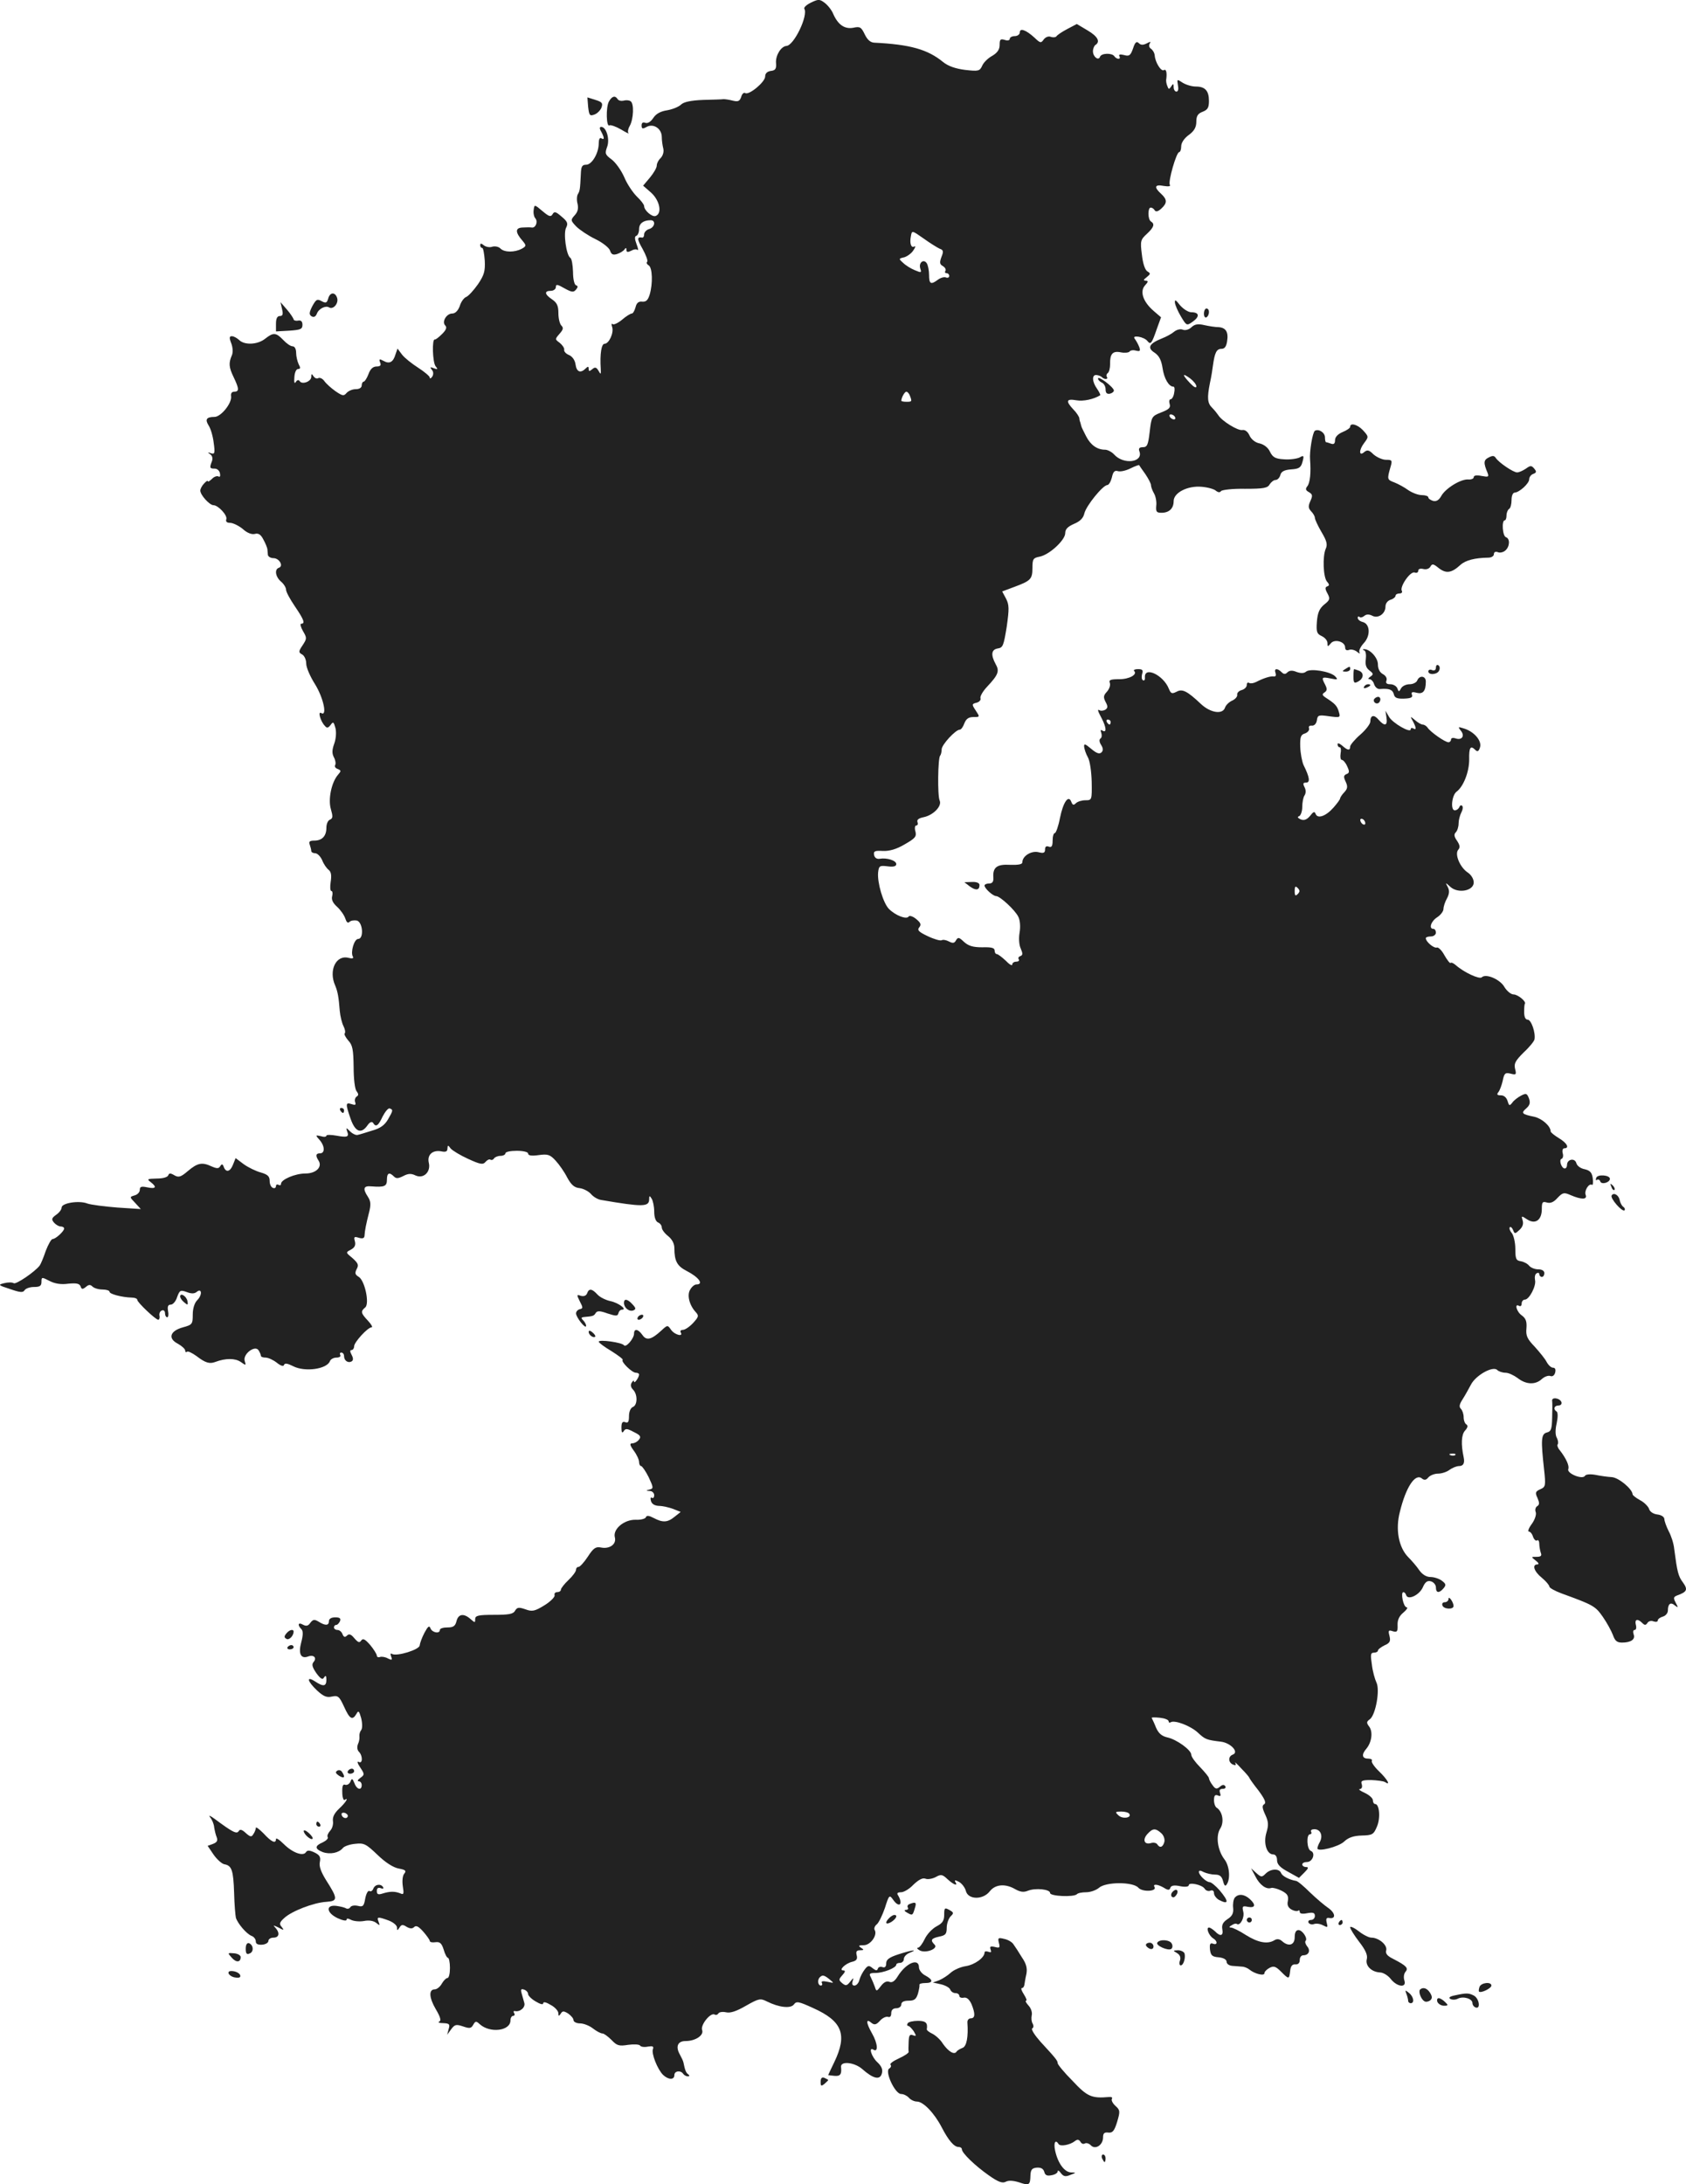 <?xml version="1.0" standalone="no"?>
<!DOCTYPE svg PUBLIC "-//W3C//DTD SVG 20010904//EN"
 "http://www.w3.org/TR/2001/REC-SVG-20010904/DTD/svg10.dtd">
<svg version="1.0" xmlns="http://www.w3.org/2000/svg"
 width="668.627pt" height="866.112pt" viewBox="0 0 668.627 866.112"
 preserveAspectRatio="xMidYMid meet">
<g transform="translate(-656.554,1458.319) scale(0.1,-0.1)"
fill="#222222" stroke="none">
<path d="M9782 14573 c-17 -8 -29 -19 -27 -24 17 -26 -41 -147 -71 -148 -21
-2 -43 -37 -41 -67 2 -23 -2 -30 -20 -32 -15 -2 -23 -10 -23 -22 0 -22 -64
-75 -79 -66 -5 4 -13 -3 -16 -15 -6 -17 -12 -20 -33 -15 -15 4 -31 6 -37 6 -5
-1 -42 -2 -81 -3 -49 -2 -76 -8 -87 -18 -9 -9 -33 -19 -55 -23 -27 -4 -45 -14
-56 -31 -10 -15 -22 -22 -31 -19 -10 4 -15 0 -15 -10 0 -14 4 -15 20 -6 27 15
60 -7 60 -40 0 -14 3 -34 6 -46 3 -12 -1 -27 -10 -37 -9 -8 -16 -22 -16 -31 0
-8 -12 -29 -27 -47 l-27 -32 32 -28 c34 -31 44 -82 18 -92 -14 -6 -46 22 -46
39 0 6 -13 23 -29 38 -16 16 -39 50 -50 77 -12 27 -34 58 -50 70 -26 19 -27
24 -18 49 12 31 -3 80 -23 80 -7 0 -8 -6 0 -19 13 -25 13 -34 0 -26 -6 4 -10
-5 -10 -20 0 -39 -27 -85 -50 -85 -16 0 -20 -7 -21 -37 -3 -62 -4 -67 -12 -80
-4 -7 -5 -24 -1 -38 4 -18 1 -32 -11 -45 -17 -19 -17 -21 6 -45 13 -13 47 -36
76 -50 29 -14 55 -35 58 -46 5 -15 12 -18 28 -13 12 4 25 12 29 18 5 8 8 7 8
-2 0 -9 5 -10 19 -3 10 6 21 7 25 3 4 -3 2 7 -4 23 -8 21 -8 31 -1 33 6 2 11
14 11 27 0 22 17 35 46 35 21 0 17 -28 -6 -35 -11 -3 -20 -13 -20 -21 0 -8 -3
-13 -7 -13 -22 4 -22 -5 1 -45 13 -24 22 -47 18 -51 -4 -3 -1 -10 6 -14 15 -9
17 -72 4 -116 -7 -22 -14 -29 -29 -28 -15 2 -23 -5 -27 -22 -4 -14 -10 -25
-15 -25 -5 0 -23 -11 -39 -25 -16 -13 -33 -21 -37 -17 -5 4 -5 -1 -2 -11 8
-22 -12 -67 -30 -67 -12 0 -19 -39 -15 -100 1 -22 0 -23 -9 -7 -8 14 -14 16
-25 6 -11 -9 -14 -9 -14 2 0 10 -3 10 -12 1 -20 -20 -36 -14 -40 16 -2 16 -12
31 -25 37 -13 5 -22 15 -20 22 1 6 -7 18 -18 27 -19 14 -19 14 -1 35 15 17 17
24 8 33 -7 7 -12 29 -12 50 0 29 -6 41 -25 54 -30 20 -32 34 -5 34 11 0 20 7
20 15 0 12 6 11 34 -5 29 -16 36 -17 46 -5 8 10 8 14 0 17 -7 2 -12 26 -12 53
-1 28 -5 53 -11 56 -16 11 -28 99 -16 120 8 16 5 24 -18 43 -23 20 -29 22 -36
10 -7 -12 -14 -10 -40 12 -32 27 -32 27 -35 5 -2 -12 1 -28 7 -34 11 -14 0
-39 -15 -36 -5 1 -21 1 -36 0 -30 -1 -30 -19 1 -54 14 -17 14 -20 -4 -30 -28
-15 -68 -15 -84 0 -7 8 -22 11 -33 8 -10 -4 -25 -1 -33 5 -11 9 -15 9 -15 1 0
-6 3 -11 8 -11 4 0 8 -23 10 -50 2 -42 -2 -57 -27 -94 -17 -24 -37 -46 -46
-50 -9 -3 -21 -19 -26 -36 -7 -19 -18 -30 -30 -30 -23 0 -42 -33 -28 -47 8 -8
4 -18 -12 -34 -13 -13 -26 -23 -29 -22 -12 4 -9 -91 3 -106 10 -12 9 -14 -7
-8 -15 6 -16 5 -8 -6 7 -8 7 -18 2 -27 -6 -8 -10 -10 -10 -4 0 5 -21 23 -46
39 -25 16 -54 39 -64 52 l-18 24 -8 -23 c-9 -31 -24 -39 -47 -26 -17 9 -19 8
-14 -6 5 -11 1 -16 -14 -16 -14 0 -25 -10 -32 -30 -6 -16 -15 -30 -19 -30 -4
0 -8 -7 -8 -15 0 -9 -9 -15 -24 -15 -13 0 -29 -7 -36 -15 -11 -13 -16 -12 -44
7 -17 12 -37 30 -44 40 -7 10 -18 15 -24 12 -6 -4 -14 0 -19 7 -7 11 -9 11 -9
-2 0 -19 -37 -32 -46 -17 -4 6 -10 5 -15 -3 -5 -9 -8 -3 -6 18 1 19 7 33 15
33 9 0 10 5 2 19 -5 11 -10 31 -10 45 0 16 -6 26 -14 26 -8 0 -24 11 -37 25
-29 30 -39 31 -72 5 -30 -24 -82 -26 -103 -5 -9 8 -21 15 -29 15 -10 0 -11 -6
-2 -29 6 -16 7 -36 2 -47 -13 -30 -12 -47 7 -86 22 -46 23 -58 2 -58 -9 0 -14
-7 -12 -18 4 -27 -40 -82 -66 -82 -32 0 -38 -10 -23 -34 8 -12 17 -42 20 -68
6 -42 4 -47 -11 -42 -13 5 -14 4 -3 -4 9 -6 11 -17 7 -28 -10 -26 -9 -29 11
-29 10 0 19 -8 21 -19 2 -10 0 -16 -6 -12 -6 3 -18 -1 -26 -10 -9 -8 -16 -13
-16 -9 0 4 -7 0 -15 -9 -8 -8 -15 -21 -15 -28 0 -18 37 -58 52 -58 19 0 57
-41 51 -56 -3 -9 2 -14 15 -14 11 0 34 -11 50 -24 17 -16 36 -23 48 -20 14 4
24 -2 34 -22 8 -14 15 -32 16 -38 0 -6 2 -17 2 -23 1 -7 11 -13 22 -13 23 0
41 -31 22 -38 -19 -6 -14 -36 8 -55 11 -9 20 -24 20 -32 0 -9 16 -38 35 -66
36 -53 42 -69 25 -69 -5 0 -2 -13 7 -29 16 -27 16 -30 -1 -56 -17 -25 -17 -29
-2 -37 9 -5 16 -21 16 -36 0 -16 16 -52 35 -82 33 -53 50 -130 24 -114 -14 8
-2 -34 15 -51 8 -10 13 -9 23 4 10 14 12 12 19 -13 4 -17 2 -43 -5 -62 -9 -25
-9 -39 -1 -54 6 -11 8 -25 5 -30 -4 -6 1 -13 10 -16 14 -6 14 -8 1 -23 -26
-30 -40 -98 -28 -137 8 -28 8 -36 -4 -41 -8 -3 -14 -17 -14 -32 0 -33 -17 -51
-48 -51 -18 0 -23 -4 -18 -16 3 -9 6 -20 6 -25 0 -5 7 -9 15 -9 9 0 21 -12 28
-27 6 -16 18 -33 26 -39 10 -8 12 -22 8 -48 -3 -20 -2 -36 3 -36 4 0 6 -9 3
-20 -4 -14 3 -28 20 -43 13 -12 28 -33 32 -46 5 -15 10 -20 17 -13 5 5 18 7
29 5 24 -7 28 -73 5 -73 -16 0 -31 -53 -21 -70 4 -7 -2 -9 -17 -5 -50 13 -80
-50 -53 -110 10 -24 14 -47 18 -100 2 -22 9 -50 15 -61 6 -12 8 -24 5 -28 -4
-3 3 -16 14 -29 17 -18 20 -36 21 -105 0 -47 5 -89 12 -96 8 -11 8 -16 0 -21
-6 -4 -9 -14 -6 -22 4 -11 1 -13 -14 -8 -24 8 -25 2 -4 -58 18 -52 42 -62 67
-26 9 13 17 16 22 10 11 -19 21 -12 38 25 10 19 22 34 28 32 14 -5 14 -8 -7
-44 -13 -22 -30 -35 -63 -44 -25 -8 -51 -16 -57 -17 -6 -2 -20 4 -30 14 -15
15 -17 16 -12 1 9 -23 2 -26 -42 -18 -22 4 -40 4 -40 0 0 -5 -10 -6 -22 -2
-22 5 -22 4 -5 -15 21 -24 22 -53 2 -53 -17 0 -19 -9 -6 -29 16 -25 -10 -51
-52 -51 -41 0 -97 -24 -97 -41 0 -6 -4 -7 -10 -4 -5 3 -10 1 -10 -5 0 -7 -6
-10 -12 -7 -7 2 -13 14 -13 28 0 18 -8 25 -35 33 -19 5 -50 20 -68 33 l-32 24
-10 -25 c-11 -29 -28 -34 -37 -10 -4 12 -8 13 -14 3 -6 -10 -13 -10 -34 -1
-38 18 -56 14 -94 -18 -28 -24 -37 -27 -54 -17 -15 9 -21 9 -24 0 -3 -8 -22
-13 -46 -13 -37 -1 -40 -2 -24 -14 26 -20 21 -28 -13 -21 -24 5 -30 3 -30 -10
0 -9 -9 -19 -21 -22 -20 -6 -20 -6 3 -30 l22 -24 -93 6 c-51 4 -105 11 -119
16 -33 13 -102 2 -102 -16 0 -8 -10 -21 -22 -29 -18 -13 -19 -18 -8 -31 7 -8
19 -15 26 -15 8 0 14 -4 14 -8 0 -11 -34 -42 -46 -42 -5 0 -17 -21 -27 -47 -9
-27 -20 -53 -24 -58 -19 -25 -94 -76 -103 -70 -6 4 -23 4 -38 0 -25 -6 -24 -8
23 -23 40 -14 52 -15 58 -5 4 7 21 13 37 13 23 0 30 4 30 20 0 20 1 20 32 4
21 -11 46 -15 74 -11 32 3 44 1 49 -10 4 -13 8 -13 21 -3 11 10 18 10 26 2 7
-7 25 -12 40 -12 15 0 28 -4 28 -9 0 -9 49 -22 88 -23 12 0 22 -4 22 -9 0 -10
72 -78 83 -79 4 0 7 7 5 16 -2 10 3 19 10 21 6 3 12 -2 12 -11 0 -9 4 -16 9
-16 4 0 6 11 3 25 -3 18 0 25 11 25 8 0 20 13 25 30 10 27 13 29 38 20 18 -7
30 -7 39 0 21 18 24 -11 3 -32 -11 -11 -18 -33 -18 -58 0 -37 -2 -40 -39 -50
-51 -14 -61 -44 -20 -65 16 -9 29 -21 29 -27 0 -6 3 -8 7 -5 3 4 20 -4 38 -17
35 -27 52 -32 75 -23 40 15 78 15 100 0 21 -15 22 -15 16 4 -8 27 41 64 55 42
5 -8 9 -17 9 -21 0 -5 8 -8 19 -8 10 0 30 -9 44 -20 16 -13 27 -16 29 -9 3 8
14 6 36 -5 46 -24 134 -12 146 20 3 8 15 14 26 14 12 0 18 5 15 10 -3 6 -1 10
4 10 6 0 11 -6 11 -14 0 -18 16 -29 30 -21 7 4 7 13 0 26 -7 13 -7 19 0 19 5
0 10 7 10 15 0 16 54 75 69 75 6 0 -1 12 -14 26 -29 31 -30 37 -11 53 18 15
-2 109 -27 122 -13 8 -15 14 -7 30 9 16 6 23 -16 43 -28 23 -28 23 -7 34 15 8
20 18 16 33 -5 18 -3 20 16 14 14 -4 21 -2 22 7 1 21 7 50 18 93 8 31 7 45 -4
62 -22 33 -18 45 13 42 52 -4 62 0 62 26 0 27 9 32 28 13 9 -9 17 -8 37 2 19
10 31 11 49 2 32 -14 61 15 52 51 -7 31 15 51 49 45 18 -4 25 -1 25 11 1 14 2
15 13 0 7 -8 38 -27 69 -41 48 -22 59 -24 69 -12 6 7 15 12 19 9 5 -3 11 -1
15 5 3 5 15 10 26 10 10 0 19 5 19 10 0 6 20 10 45 10 27 0 45 -5 45 -11 0 -8
14 -10 42 -6 36 5 45 2 67 -22 14 -15 35 -45 46 -67 16 -29 28 -40 49 -42 16
-2 36 -13 45 -23 9 -11 27 -22 41 -24 164 -28 190 -28 190 3 0 15 2 15 10 2 5
-8 10 -31 10 -51 0 -23 6 -39 15 -43 8 -3 15 -12 15 -20 0 -8 11 -23 25 -34
16 -13 25 -30 25 -48 0 -51 11 -71 48 -90 49 -25 70 -54 39 -54 -7 0 -18 -9
-24 -20 -14 -21 -4 -62 22 -90 13 -14 11 -19 -11 -43 -14 -15 -32 -27 -40 -27
-8 0 -12 -4 -9 -10 12 -19 -24 -10 -38 10 -14 20 -14 20 -39 -3 -39 -36 -59
-41 -75 -17 -17 24 -33 26 -33 5 0 -19 -32 -57 -40 -46 -7 11 -100 24 -100 14
0 -4 23 -21 50 -37 27 -17 47 -32 45 -35 -8 -7 37 -51 52 -51 7 0 13 -3 13 -7
0 -12 -20 -39 -20 -28 0 6 -4 4 -9 -4 -6 -9 -4 -19 5 -28 19 -19 18 -62 -1
-69 -9 -4 -15 -19 -15 -36 0 -23 -4 -29 -15 -24 -11 4 -15 -2 -15 -22 0 -19 3
-23 9 -14 7 12 14 11 40 -3 27 -13 30 -19 20 -31 -6 -8 -18 -14 -26 -14 -11 0
-10 -7 6 -29 12 -16 21 -36 21 -45 0 -9 4 -16 8 -16 4 0 18 -20 30 -44 19 -41
20 -45 4 -49 -16 -4 -16 -5 1 -6 9 0 17 -8 17 -17 0 -8 -4 -13 -9 -10 -5 4 -7
-2 -4 -12 3 -12 14 -19 31 -20 15 0 41 -6 57 -12 l30 -12 -24 -19 c-28 -23
-47 -24 -83 -5 -19 10 -28 11 -31 3 -2 -6 -20 -11 -41 -10 -45 1 -91 -37 -82
-70 7 -27 -21 -47 -55 -40 -21 4 -30 -2 -52 -36 -15 -23 -32 -41 -37 -41 -6 0
-10 -5 -10 -11 0 -7 -13 -25 -30 -41 -16 -15 -30 -33 -30 -38 0 -6 -7 -10 -15
-10 -8 0 -12 -6 -10 -12 2 -7 -16 -25 -40 -40 -39 -24 -49 -26 -76 -16 -26 9
-33 8 -41 -6 -7 -13 -25 -16 -83 -16 -63 0 -75 -3 -75 -17 0 -15 -1 -15 -18 0
-27 24 -49 21 -56 -8 -5 -20 -13 -25 -36 -25 -17 0 -30 -4 -30 -10 0 -16 -30
-11 -37 6 -5 13 -10 9 -24 -17 -10 -19 -18 -41 -19 -50 0 -17 -91 -45 -110
-34 -6 4 -7 0 -3 -11 5 -13 3 -15 -13 -7 -10 6 -25 8 -31 6 -7 -3 -13 0 -13 5
0 6 -12 25 -26 42 -21 24 -29 28 -36 18 -7 -10 -12 -8 -27 9 -13 16 -21 19
-29 11 -8 -8 -13 -7 -18 5 -3 9 -12 17 -20 17 -8 0 -14 5 -14 10 0 6 4 10 9
10 5 0 11 7 15 15 4 11 -1 15 -19 15 -16 0 -25 -6 -25 -15 0 -18 -14 -19 -41
-2 -17 10 -22 9 -33 -5 -8 -12 -16 -14 -29 -7 -19 11 -23 -1 -6 -18 7 -7 7
-23 -1 -53 -12 -45 -1 -66 28 -55 21 8 35 -5 22 -21 -9 -10 -7 -20 10 -45 17
-23 25 -28 31 -17 6 9 9 7 9 -9 0 -27 -12 -29 -45 -7 -36 23 -31 1 8 -36 25
-23 38 -29 59 -24 24 5 29 1 48 -40 22 -49 33 -56 49 -29 8 15 11 12 19 -17 5
-21 5 -40 0 -47 -5 -6 -8 -17 -7 -25 1 -7 -1 -21 -6 -31 -4 -11 -3 -23 4 -30
16 -16 15 -50 -1 -40 -7 4 -5 -6 6 -22 18 -27 18 -29 0 -42 -10 -7 -12 -13 -6
-13 7 0 12 -7 12 -15 0 -23 -20 -18 -29 8 -8 19 -10 20 -16 5 -4 -9 -13 -14
-20 -12 -9 4 -13 -4 -12 -30 0 -19 5 -33 9 -30 18 12 6 -9 -21 -34 -20 -19
-27 -34 -25 -50 2 -13 -3 -30 -11 -38 -8 -9 -13 -20 -10 -25 4 -5 -5 -14 -19
-21 -33 -14 -33 -26 0 -39 29 -10 63 -3 79 16 5 7 27 15 49 17 35 4 43 0 89
-44 31 -30 62 -50 84 -54 27 -5 31 -9 22 -20 -7 -8 -9 -29 -6 -50 5 -31 4 -35
-11 -28 -21 8 -40 8 -69 -1 -18 -6 -23 -3 -23 10 0 11 5 15 16 11 8 -3 12 -2
9 4 -9 15 -32 12 -39 -6 -3 -8 -10 -13 -15 -9 -6 3 -13 -10 -17 -30 -5 -30 -9
-34 -29 -29 -13 3 -26 1 -30 -5 -3 -6 -11 -8 -17 -5 -6 4 -24 8 -39 10 -43 5
-39 -28 6 -49 20 -9 35 -12 35 -6 0 6 6 6 19 -1 11 -5 33 -7 50 -4 20 4 37 1
48 -7 15 -12 16 -12 10 4 -8 20 -4 21 40 5 18 -7 33 -19 33 -28 0 -13 1 -13
10 0 7 12 13 13 28 3 14 -8 23 -8 30 -1 8 8 18 2 36 -18 14 -16 26 -33 26 -37
0 -5 10 -7 23 -5 17 2 24 -4 32 -29 5 -18 13 -33 17 -33 4 0 8 -18 8 -40 0
-22 -4 -40 -10 -40 -5 0 -15 -10 -22 -22 -7 -13 -20 -23 -28 -23 -25 0 -23
-33 4 -79 19 -32 22 -46 13 -49 -6 -3 1 -6 16 -6 24 -1 28 -4 22 -23 l-6 -23
16 22 c14 19 20 20 47 11 26 -9 32 -8 40 6 9 16 12 16 26 3 41 -37 122 -27
122 15 0 10 5 18 11 18 5 0 7 5 4 10 -4 6 -3 10 2 9 20 -5 43 14 38 32 -3 11
-8 28 -11 39 -4 15 -2 18 10 14 9 -3 16 -11 16 -18 0 -6 14 -20 30 -29 18 -11
30 -14 30 -7 0 7 12 4 30 -7 17 -9 30 -24 30 -33 0 -12 2 -12 9 -2 7 12 12 12
30 1 11 -8 21 -19 21 -26 0 -7 12 -13 26 -13 14 0 37 -9 51 -20 14 -11 31 -20
38 -20 6 0 22 -12 36 -26 21 -22 29 -25 66 -19 22 3 44 2 47 -3 3 -5 17 -7 31
-4 19 3 24 1 20 -10 -7 -17 18 -80 40 -102 21 -20 45 -21 45 -1 0 17 25 20 35
5 3 -5 12 -10 18 -10 8 0 8 3 2 8 -9 6 -13 17 -19 47 -1 6 -8 20 -15 33 -17
31 -7 52 23 52 40 0 74 23 66 44 -7 20 34 71 50 61 5 -3 11 -1 15 5 3 5 17 7
30 4 17 -4 41 4 79 26 51 29 57 30 83 17 48 -24 94 -29 107 -12 10 14 19 12
76 -14 116 -52 137 -105 84 -215 -13 -27 -24 -50 -24 -51 0 0 11 -2 25 -3 23
-2 29 6 26 35 -3 25 53 19 84 -8 44 -39 71 -45 78 -17 4 15 -1 28 -18 44 -23
21 -36 62 -16 50 20 -13 18 24 -5 64 -25 44 -25 62 -1 41 11 -8 18 -6 32 9 10
12 25 18 32 16 8 -3 13 2 13 14 0 13 7 20 20 20 11 0 20 7 20 15 0 10 10 15
29 15 23 0 30 6 37 28 4 15 7 30 6 35 -1 4 9 7 23 7 32 0 32 13 0 30 -14 7
-25 22 -25 32 0 39 -51 18 -84 -35 -12 -20 -23 -27 -34 -22 -10 4 -22 -2 -33
-17 -17 -22 -18 -22 -24 -3 -4 11 -11 28 -16 38 -8 14 -5 17 19 17 30 0 82 20
82 33 0 4 7 7 15 7 8 0 15 7 15 15 0 9 10 20 23 25 37 15 9 11 -44 -6 -37 -12
-49 -21 -49 -36 0 -13 -5 -18 -14 -15 -8 3 -17 1 -19 -6 -3 -9 -8 -8 -21 2
-14 12 -19 11 -31 -5 -8 -10 -18 -29 -21 -41 -3 -13 -12 -23 -20 -23 -8 0 -11
6 -7 18 5 14 3 14 -10 -3 -13 -16 -17 -17 -31 -6 -15 13 -15 15 0 32 12 13 13
19 4 19 -20 0 7 27 34 34 18 4 23 11 19 26 -4 15 0 20 13 20 16 0 17 2 4 10
-12 8 -9 10 11 10 27 0 56 41 43 61 -3 6 1 16 9 22 8 7 22 36 32 65 16 51 18
53 32 33 24 -35 42 -20 20 17 -6 8 -2 12 12 12 11 0 33 13 49 30 20 19 36 28
47 24 9 -4 27 -1 41 6 21 12 27 11 47 -8 25 -23 43 -29 31 -11 -4 8 0 8 15 0
11 -6 24 -23 27 -36 9 -35 68 -36 95 -1 22 28 62 31 101 8 20 -11 33 -13 50
-6 30 12 88 6 88 -9 0 -13 93 -17 106 -5 4 5 21 8 37 8 17 0 39 8 50 17 27 25
136 25 157 1 16 -18 75 -15 64 3 -8 13 13 11 37 -3 17 -11 23 -10 26 0 3 9 16
11 39 6 20 -4 34 -2 34 4 0 13 53 2 63 -14 4 -7 14 -11 22 -8 9 4 15 0 15 -10
0 -8 9 -20 19 -26 40 -21 41 -7 3 38 -15 17 -33 32 -39 32 -14 0 -43 28 -43
41 0 6 7 6 19 -1 11 -5 31 -10 45 -10 19 0 27 -7 32 -26 5 -19 9 -22 15 -12
15 23 10 74 -10 99 -27 36 -35 93 -16 122 16 25 9 67 -14 82 -6 3 -11 17 -11
30 0 18 4 23 15 19 11 -5 13 -2 9 10 -4 11 -1 16 11 16 9 0 13 5 10 10 -5 8
-12 7 -22 -2 -12 -10 -18 -9 -29 7 -8 10 -14 23 -14 27 0 5 -16 24 -35 44 -19
19 -35 41 -35 49 0 19 -58 61 -95 69 -22 5 -35 16 -45 39 -7 18 -15 34 -17 38
-2 3 12 3 32 1 19 -2 35 -8 35 -14 0 -5 4 -7 8 -4 16 10 79 -14 108 -41 29
-27 34 -29 92 -36 38 -5 72 -41 47 -51 -20 -7 -19 -32 1 -40 10 -4 13 -2 8 7
-4 6 7 -3 24 -22 18 -18 32 -35 32 -37 0 -2 16 -25 36 -50 25 -34 32 -49 23
-55 -9 -5 -8 -15 4 -41 13 -28 14 -41 5 -71 -13 -42 1 -87 27 -87 9 0 15 -9
15 -23 0 -16 12 -29 44 -46 l43 -24 22 22 c16 16 17 21 6 21 -8 0 -15 5 -15
10 0 6 8 10 19 10 22 0 35 36 15 44 -16 6 -19 66 -3 66 5 0 7 5 4 10 -3 6 3
10 13 10 24 0 35 -25 22 -50 -6 -10 -10 -22 -10 -26 0 -15 84 6 106 27 17 16
37 23 70 24 42 1 47 4 60 35 15 34 10 90 -7 90 -5 0 -9 7 -9 15 0 8 -15 21
-32 29 -18 8 -27 15 -20 15 8 1 11 8 8 19 -5 14 1 17 37 17 23 -1 48 -4 55 -8
24 -16 11 9 -23 42 -19 18 -32 37 -29 42 3 5 -4 9 -15 9 -24 0 -27 16 -7 39
21 25 27 66 12 87 -12 16 -12 20 2 30 23 17 41 117 26 146 -6 13 -15 44 -18
71 -6 39 -5 47 8 47 9 0 16 4 16 8 0 5 12 14 26 21 21 9 25 16 20 37 -6 22 -4
25 13 19 17 -5 20 -1 19 24 -1 21 7 37 23 50 13 11 19 20 13 21 -13 0 -25 60
-13 60 4 0 9 -5 11 -12 7 -21 52 0 66 31 9 21 18 28 32 24 11 -3 20 -14 20
-24 0 -23 13 -24 30 -4 11 13 10 18 -6 30 -10 8 -31 15 -45 15 -17 0 -33 10
-45 27 -10 15 -30 38 -44 52 -38 39 -51 110 -33 179 24 99 61 154 87 133 10
-8 17 -7 26 4 7 8 24 15 39 15 14 0 35 7 45 15 11 8 28 15 38 15 17 0 23 12
18 35 -11 52 -9 89 5 105 11 12 13 20 6 25 -6 3 -11 16 -11 29 0 12 -5 27 -11
33 -8 8 -6 18 7 38 9 14 24 41 33 58 19 37 87 75 104 58 6 -6 21 -11 33 -11
12 0 33 -10 48 -21 33 -26 70 -28 96 -4 11 10 26 15 34 12 8 -3 16 2 19 14 3
12 0 19 -9 19 -7 0 -18 10 -25 23 -6 12 -28 39 -47 60 -30 31 -36 44 -33 73 2
27 -2 39 -18 51 -21 14 -31 50 -11 38 6 -3 10 1 10 9 0 9 6 16 13 16 17 0 46
55 40 78 -2 11 0 23 6 26 6 4 11 2 11 -3 0 -6 5 -11 10 -11 6 0 10 7 10 15 0
9 -9 15 -24 15 -13 0 -29 6 -36 14 -6 8 -21 16 -33 18 -19 3 -22 9 -22 49 0
26 -7 54 -14 63 -8 9 -11 19 -8 23 4 3 9 -2 13 -11 6 -16 8 -16 25 0 13 12 17
24 13 38 -6 19 -5 19 18 4 32 -21 58 -3 58 41 0 28 3 31 20 26 14 -4 27 1 42
18 21 22 26 23 53 11 42 -18 66 -18 59 1 -7 16 13 48 25 40 4 -2 5 10 3 26 -3
23 -11 31 -32 36 -16 3 -30 13 -33 24 -6 22 -37 16 -37 -7 0 -8 -4 -14 -9 -14
-13 0 -24 34 -13 38 6 2 8 12 5 22 -3 11 0 20 6 20 22 0 11 21 -21 40 -18 11
-33 23 -33 27 0 21 -34 51 -65 58 -50 10 -53 15 -32 33 15 13 17 23 11 40 -8
20 -11 21 -31 11 -13 -7 -29 -19 -35 -28 -11 -14 -13 -13 -19 7 -4 13 -14 22
-26 22 -15 0 -18 3 -10 13 5 6 13 27 17 45 6 30 10 33 31 28 22 -6 24 -4 18
19 -5 21 1 32 34 65 23 21 42 45 43 52 5 26 -13 78 -27 78 -9 0 -14 11 -14 30
0 17 1 32 3 33 6 9 -28 37 -45 37 -10 0 -26 13 -36 29 -17 31 -74 55 -90 39
-9 -9 -70 19 -103 48 -9 8 -18 12 -21 9 -2 -3 -13 11 -24 30 -10 19 -24 33
-30 31 -12 -4 -44 23 -44 37 0 4 9 7 20 7 11 0 20 7 20 15 0 8 -4 15 -10 15
-19 0 -10 30 15 46 14 9 25 24 25 33 0 9 6 28 14 42 10 19 10 32 3 45 -10 19
-10 19 11 0 31 -27 92 -15 92 18 0 14 -10 30 -23 39 -31 20 -53 72 -39 90 9
10 7 19 -4 36 -12 17 -13 26 -5 34 6 6 11 22 11 35 0 13 5 32 11 44 6 11 7 23
3 26 -4 4 -9 1 -11 -5 -3 -7 -11 -13 -18 -13 -18 0 -12 60 7 74 27 20 50 78
50 127 -1 49 5 58 25 38 8 -8 13 -5 18 11 8 26 -24 63 -65 75 -22 7 -23 6 -12
-8 18 -21 6 -40 -19 -32 -11 4 -19 2 -19 -4 0 -6 -5 -11 -10 -11 -14 0 -72 41
-83 58 -4 6 -13 12 -19 12 -6 0 -20 8 -31 18 -19 16 -20 16 -8 -5 14 -27 14
-36 1 -28 -5 3 -10 2 -10 -4 0 -16 -72 25 -86 50 l-14 24 4 -27 c5 -33 -7 -36
-31 -9 -18 22 -33 19 -33 -7 0 -9 -18 -33 -40 -52 -22 -19 -40 -41 -40 -47 0
-17 -10 -16 -32 4 -11 9 -18 11 -18 5 0 -7 4 -12 9 -12 4 0 6 -11 3 -25 -2
-14 0 -25 5 -25 5 0 15 -11 21 -25 10 -21 9 -27 -2 -31 -12 -5 -13 -11 -4 -30
9 -19 8 -28 -5 -42 -10 -10 -17 -22 -17 -25 0 -4 -12 -20 -26 -36 -30 -34 -63
-46 -71 -25 -4 11 -9 9 -22 -8 -13 -15 -23 -19 -37 -14 -12 6 -15 10 -6 13 6
3 12 19 12 36 0 18 4 39 9 46 6 9 6 22 0 33 -7 14 -6 18 6 18 17 0 15 20 -10
70 -6 14 -12 46 -13 72 -1 39 2 48 19 53 11 4 18 13 16 20 -3 7 1 12 11 11 10
-1 18 8 20 21 3 21 7 22 49 16 44 -6 45 -5 38 18 -7 24 -15 32 -52 56 -15 10
-15 14 -4 21 10 7 10 14 2 30 -16 30 -14 32 21 25 29 -6 31 -5 18 9 -20 19
-98 32 -115 18 -8 -7 -21 -7 -38 -1 -16 7 -28 6 -36 -2 -8 -8 -14 -8 -23 1
-17 17 -31 15 -24 -3 3 -10 1 -15 -7 -14 -13 2 -41 -7 -70 -22 -10 -5 -22 -7
-27 -4 -6 4 -10 0 -10 -8 0 -8 -9 -17 -20 -20 -11 -3 -19 -11 -18 -18 2 -7 -7
-18 -20 -24 -12 -5 -25 -18 -28 -27 -9 -29 -57 -22 -95 13 -56 53 -75 62 -98
49 -18 -9 -22 -7 -30 12 -21 54 -98 91 -95 45 1 -9 -2 -14 -8 -11 -5 3 -6 14
-3 25 5 15 1 19 -16 19 -12 0 -19 -3 -16 -7 15 -14 -18 -33 -59 -33 -35 0 -42
-3 -37 -15 3 -9 -2 -24 -12 -35 -14 -15 -14 -22 -5 -40 10 -18 9 -24 -1 -31
-7 -4 -17 -5 -21 -3 -12 7 -10 0 7 -32 18 -35 20 -58 3 -48 -8 5 -9 2 -5 -9 3
-9 2 -19 -3 -22 -6 -4 -5 -14 2 -25 9 -14 9 -23 2 -30 -8 -8 -20 -4 -41 14
-24 20 -29 22 -28 8 1 -9 7 -28 15 -42 8 -14 14 -57 15 -97 1 -72 1 -73 -25
-73 -14 0 -31 -5 -38 -12 -9 -9 -13 -7 -18 6 -11 29 -32 -1 -45 -65 -6 -32
-16 -59 -20 -59 -5 0 -9 -13 -9 -30 0 -22 -4 -28 -15 -24 -10 4 -15 0 -15 -11
0 -14 -6 -16 -26 -11 -28 7 -64 -15 -64 -40 0 -8 -15 -11 -49 -10 -52 3 -69
-10 -66 -51 1 -16 -4 -23 -17 -23 -10 0 -18 -4 -18 -8 0 -12 34 -42 46 -42 15
0 75 -55 88 -82 7 -14 9 -39 5 -63 -4 -23 -2 -50 5 -64 8 -19 8 -25 -2 -29 -7
-2 -10 -8 -6 -13 3 -5 -2 -9 -10 -9 -9 0 -16 -5 -16 -11 0 -7 -12 0 -26 15
-15 14 -31 26 -35 26 -5 0 -9 6 -9 14 0 11 -13 14 -49 13 -36 0 -54 5 -72 21
-20 19 -24 20 -32 7 -6 -12 -13 -13 -28 -5 -11 6 -24 8 -29 5 -5 -3 -30 4 -55
16 -36 17 -43 24 -34 35 9 11 6 18 -12 33 -13 11 -27 15 -30 10 -8 -13 -52 4
-78 30 -23 23 -47 105 -43 145 3 26 6 28 38 24 23 -3 34 0 34 9 0 14 -37 26
-66 21 -11 -2 -20 4 -22 15 -3 15 3 18 35 16 26 -1 54 7 86 26 42 24 48 31 43
51 -4 13 -2 24 3 24 6 0 8 6 5 14 -3 9 5 15 25 19 38 8 73 44 63 66 -9 19 -7
169 2 178 3 3 6 15 6 25 0 18 55 78 72 78 5 0 13 11 18 25 7 18 17 25 36 25
26 0 26 0 9 26 -16 24 -16 26 4 31 11 3 17 11 15 17 -3 7 9 28 26 46 45 48 50
62 34 90 -20 37 -17 58 9 62 20 3 23 12 35 86 10 71 10 87 -3 112 l-15 28 48
18 c65 24 72 31 72 75 0 36 3 40 29 45 39 8 101 66 101 93 0 16 10 26 35 37
24 10 37 23 41 42 8 31 73 111 91 112 6 0 14 14 18 30 5 23 11 29 24 25 10 -3
32 2 50 11 18 9 33 14 34 13 1 -2 12 -18 25 -36 12 -18 22 -37 22 -43 0 -6 5
-21 12 -33 7 -12 11 -34 9 -49 -2 -24 1 -28 21 -28 30 0 48 17 48 46 0 34 56
62 111 57 24 -2 50 -9 57 -16 9 -7 16 -7 20 -1 4 5 47 10 95 9 74 0 90 3 98
18 6 9 16 17 23 17 8 0 16 9 19 19 3 14 15 21 43 23 31 2 39 7 45 30 7 25 5
27 -12 17 -11 -5 -39 -9 -62 -7 -34 2 -44 8 -55 30 -7 16 -24 29 -41 33 -17 3
-33 16 -40 31 -7 16 -18 24 -29 22 -18 -3 -81 36 -95 59 -4 6 -15 20 -24 29
-19 18 -21 39 -9 99 5 22 10 53 12 70 7 50 14 65 34 65 12 0 19 9 22 30 6 37
-5 54 -34 56 -13 0 -38 4 -56 8 -25 6 -38 4 -51 -8 -10 -10 -25 -14 -35 -10
-9 4 -24 0 -34 -8 -9 -8 -31 -20 -49 -27 -50 -20 -59 -37 -29 -56 18 -12 27
-29 32 -61 6 -42 25 -74 43 -74 5 0 6 -11 3 -25 -2 -14 -9 -25 -14 -25 -5 0
-7 -8 -4 -18 5 -15 -2 -22 -33 -34 -38 -15 -39 -17 -46 -77 -6 -52 -10 -61
-27 -61 -14 0 -18 -5 -14 -16 17 -44 -62 -55 -100 -13 -9 10 -26 19 -36 19
-31 0 -57 18 -75 53 -9 18 -18 35 -19 40 -1 4 -3 10 -4 15 -2 4 -4 12 -4 17
-1 6 -11 22 -24 35 -31 33 -28 43 12 36 28 -5 69 4 95 20 1 2 -4 13 -13 26
-20 28 -21 57 -1 54 8 -1 18 -5 21 -9 11 -10 26 -8 19 2 -3 5 -1 12 4 15 5 4
9 19 9 35 -1 41 10 54 43 47 15 -3 31 -1 34 3 3 5 14 7 25 4 16 -4 19 -2 14
13 -4 11 -12 25 -17 32 -7 9 -4 12 14 10 13 -2 29 -9 35 -17 13 -16 17 -11 38
50 l16 44 -29 25 c-42 36 -56 77 -35 101 14 15 14 19 3 19 -10 1 -9 4 4 14 16
13 16 15 3 23 -9 5 -18 30 -22 67 -7 54 -5 59 20 82 28 26 32 39 16 49 -13 8
-13 55 -1 55 6 0 13 -5 16 -11 5 -7 14 -4 26 7 24 22 24 36 -1 59 -29 26 -25
38 10 31 19 -3 29 -2 25 4 -8 12 26 130 37 130 4 0 8 10 8 23 0 14 12 32 30
45 22 16 30 31 30 53 0 22 6 32 25 39 20 8 25 16 25 43 0 40 -15 57 -52 57
-16 0 -39 7 -52 15 -23 15 -23 15 -19 -10 3 -15 1 -25 -6 -25 -6 0 -11 8 -11
18 0 14 -2 15 -10 2 -8 -12 -10 -12 -15 2 -4 9 -6 22 -4 29 3 26 -1 40 -10 34
-11 -6 -34 31 -36 58 -1 11 -8 22 -15 27 -7 4 -9 13 -5 20 6 9 3 9 -12 1 -14
-7 -23 -7 -31 1 -9 9 -15 4 -23 -21 -10 -28 -15 -32 -36 -26 -16 4 -22 2 -18
-5 3 -5 2 -10 -4 -10 -5 0 -13 5 -16 10 -9 14 -52 13 -57 -2 -6 -17 -28 0 -28
22 0 10 5 22 10 25 20 13 9 34 -32 58 l-42 25 -38 -20 c-21 -11 -40 -24 -43
-29 -3 -4 -13 -5 -22 -2 -9 4 -21 -1 -28 -10 -11 -16 -14 -15 -37 7 -34 31
-58 39 -58 21 0 -8 -9 -15 -20 -15 -11 0 -20 -5 -20 -11 0 -6 -9 -8 -20 -4
-17 5 -20 2 -20 -20 0 -18 -9 -31 -29 -43 -17 -9 -35 -27 -40 -39 -10 -22 -15
-23 -68 -17 -39 5 -67 15 -87 31 -61 50 -130 70 -274 77 -15 1 -27 12 -37 33
-14 29 -19 32 -46 26 -34 -6 -60 12 -79 55 -6 15 -21 34 -34 44 -20 15 -25 15
-54 1z m510 -976 c15 -5 16 -11 7 -33 -8 -22 -7 -29 6 -36 8 -5 13 -13 10 -19
-4 -5 -1 -9 4 -9 6 0 11 -5 11 -11 0 -6 -6 -9 -13 -6 -7 3 -21 -1 -32 -9 -28
-21 -35 -17 -35 19 0 17 -4 38 -9 46 -12 19 -33 3 -26 -20 6 -18 4 -18 -22 -7
-15 6 -36 19 -46 29 -18 16 -18 17 5 22 12 4 29 16 36 28 8 11 9 18 4 15 -13
-8 -20 12 -14 41 4 23 4 23 51 -10 25 -18 54 -36 63 -40z m1018 -546 c0 -8
-10 -3 -25 13 -32 34 -32 42 0 19 13 -10 25 -24 25 -32z m-1136 -37 c9 -23 8
-24 -14 -24 -11 0 -20 2 -20 4 0 12 13 36 20 36 4 0 11 -7 14 -16z m1051 -84
c3 -5 2 -10 -4 -10 -5 0 -13 5 -16 10 -3 6 -2 10 4 10 5 0 13 -4 16 -10z
m-255 -1210 c0 -5 -2 -10 -4 -10 -3 0 -8 5 -11 10 -3 6 -1 10 4 10 6 0 11 -4
11 -10z m1010 -401 c0 -6 -4 -7 -10 -4 -5 3 -10 11 -10 16 0 6 5 7 10 4 6 -3
10 -11 10 -16z m-268 -281 c-9 -9 -12 -7 -12 12 0 19 3 21 12 12 9 -9 9 -15 0
-24z m625 -2224 c-3 -3 -12 -4 -19 -1 -8 3 -5 6 6 6 11 1 17 -2 13 -5z m-4393
-1435 c-6 -11 -24 -2 -24 11 0 5 7 7 15 4 8 -4 12 -10 9 -15z m3100 12 c11
-16 -27 -22 -43 -6 -14 13 -13 15 11 15 15 0 29 -4 32 -9z m127 -77 c9 -8 15
-23 12 -35 -6 -21 -18 -25 -28 -9 -4 6 -15 8 -25 5 -26 -8 -35 13 -14 36 21
23 32 24 55 3z m-1315 -580 c18 -15 18 -15 -9 -9 -19 4 -26 2 -22 -5 3 -5 1
-10 -4 -10 -12 0 -15 23 -4 33 10 10 17 9 39 -9z"/>
<path d="M8898 14159 c4 -33 6 -37 25 -30 11 4 24 17 28 28 6 17 2 22 -24 30
l-32 10 3 -38z"/>
<path d="M8980 14180 c-12 -23 -10 -101 2 -94 5 3 25 -4 46 -16 20 -12 34 -19
30 -15 -4 4 -2 17 5 29 15 27 18 89 3 98 -6 4 -18 5 -28 2 -9 -2 -19 0 -23 6
-10 16 -23 12 -35 -10z"/>
<path d="M7867 13399 c-5 -17 -9 -19 -26 -10 -18 10 -22 7 -37 -20 -13 -26
-13 -33 -3 -40 9 -5 16 -2 21 10 7 20 35 34 49 25 16 -9 37 15 32 36 -7 26
-29 26 -36 -1z"/>
<path d="M11225 13383 c1 -10 12 -35 24 -55 22 -37 23 -37 47 -20 28 20 26 37
-6 37 -12 0 -32 13 -45 28 -17 22 -21 24 -20 10z"/>
<path d="M7684 13358 c5 -21 3 -28 -9 -28 -10 0 -15 -10 -15 -31 l0 -30 53 3
c44 3 52 6 52 23 0 14 -6 19 -17 17 -10 -2 -18 1 -18 5 -1 4 -12 22 -26 38
l-26 30 6 -27z"/>
<path d="M11340 13339 c0 -11 5 -17 10 -14 6 3 10 13 10 21 0 8 -4 14 -10 14
-5 0 -10 -9 -10 -21z"/>
<path d="M10920 13082 c0 -5 7 -12 15 -16 8 -3 15 -15 15 -26 0 -15 5 -20 17
-18 9 2 16 8 16 13 -2 14 -63 60 -63 47z"/>
<path d="M11920 12891 c0 -5 -13 -14 -30 -21 -19 -8 -30 -20 -30 -32 0 -14 -5
-18 -16 -14 -9 3 -18 6 -20 6 -2 0 -4 9 -4 19 0 19 -25 35 -40 26 -9 -6 -22
-82 -19 -115 4 -50 0 -92 -11 -105 -8 -10 -7 -16 6 -23 15 -9 16 -14 6 -36 -9
-20 -8 -28 3 -40 8 -8 15 -20 15 -26 0 -6 12 -32 26 -56 21 -35 25 -50 17 -67
-13 -30 -10 -112 5 -130 10 -11 10 -16 1 -19 -9 -3 -9 -10 1 -28 11 -21 10
-26 -13 -44 -19 -16 -26 -32 -29 -68 -3 -41 0 -48 19 -57 13 -6 23 -18 23 -28
0 -15 1 -15 13 -1 15 19 57 7 57 -16 0 -10 6 -13 15 -10 8 4 23 0 32 -7 9 -8
14 -9 10 -3 -4 6 4 23 17 37 28 30 25 77 -5 84 -11 3 -19 10 -19 16 0 6 3 7 7
4 3 -4 12 -2 19 4 8 7 19 7 31 1 23 -13 53 7 53 36 0 12 8 23 20 27 11 3 20
11 20 16 0 5 7 9 16 9 8 0 12 5 9 10 -10 16 34 80 51 73 7 -3 14 0 14 7 0 7 8
10 20 7 12 -3 23 1 28 9 7 13 12 12 34 -6 29 -22 50 -19 85 13 21 19 57 28
111 29 12 0 22 6 22 14 0 8 6 11 15 8 8 -4 22 -1 30 6 18 15 20 47 3 53 -14 4
-18 67 -5 67 4 0 7 9 7 19 0 11 5 23 10 26 6 3 10 19 10 36 0 16 5 29 13 29
18 1 57 36 57 53 0 8 7 18 16 21 13 5 14 9 4 21 -11 13 -15 13 -33 0 -12 -8
-27 -15 -35 -15 -15 0 -73 39 -85 58 -6 9 -13 9 -28 1 -20 -10 -21 -21 -4 -61
6 -16 3 -17 -24 -12 -20 4 -31 2 -31 -5 0 -6 -10 -10 -22 -9 -30 2 -91 -36
-107 -66 -9 -16 -19 -22 -32 -19 -10 3 -19 9 -19 14 0 5 -12 9 -26 9 -14 0
-38 9 -54 20 -15 11 -39 24 -54 30 -29 11 -30 12 -17 58 9 30 8 32 -17 32 -14
0 -36 10 -49 21 -18 18 -25 20 -38 9 -20 -17 -21 8 0 36 19 25 19 26 -5 52
-21 22 -50 30 -50 13z"/>
<path d="M11976 12004 c6 -2 8 -18 6 -35 -3 -21 1 -34 14 -44 17 -13 17 -16 4
-25 -9 -6 -10 -10 -3 -10 6 0 15 -9 18 -20 4 -12 14 -20 23 -19 36 3 50 -2 55
-20 3 -15 13 -19 41 -18 27 1 35 5 31 15 -4 11 1 13 19 8 25 -6 36 7 36 45 0
22 -25 26 -34 4 -3 -8 -17 -15 -30 -15 -14 0 -29 -7 -34 -16 -8 -15 -10 -15
-15 0 -4 9 -16 16 -28 16 -15 0 -19 5 -15 15 3 9 -3 19 -14 25 -13 7 -20 21
-20 39 0 27 -34 63 -57 60 -4 0 -3 -3 3 -5z"/>
<path d="M12260 11936 c0 -10 -6 -13 -15 -10 -8 4 -15 1 -15 -5 0 -16 37 -13
43 4 4 8 2 17 -3 20 -6 4 -10 -1 -10 -9z"/>
<path d="M11900 11930 c-13 -8 -12 -10 3 -10 9 0 17 5 17 10 0 12 -1 12 -20 0z"/>
<path d="M11933 11901 c0 -26 3 -29 19 -20 22 12 24 35 2 43 -9 3 -17 6 -18 6
-2 0 -3 -13 -3 -29z"/>
<path d="M11975 11860 c-3 -6 1 -7 9 -4 18 7 21 14 7 14 -6 0 -13 -4 -16 -10z"/>
<path d="M12015 11811 c-6 -11 9 -23 19 -14 9 9 7 23 -3 23 -6 0 -12 -4 -16
-9z"/>
<path d="M10412 11068 c24 -17 38 -15 38 6 0 8 -12 13 -30 12 l-30 -1 22 -17z"/>
<path d="M7915 10180 c3 -5 8 -10 11 -10 2 0 4 5 4 10 0 6 -5 10 -11 10 -5 0
-7 -4 -4 -10z"/>
<path d="M12896 9913 c-3 -8 -2 -12 3 -8 5 3 11 0 13 -7 5 -13 38 -4 38 11 0
15 -49 19 -54 4z"/>
<path d="M12956 9877 c3 -10 9 -15 12 -12 3 3 0 11 -7 18 -10 9 -11 8 -5 -6z"/>
<path d="M12957 9843 c-7 -11 42 -67 51 -59 3 4 1 10 -5 14 -6 4 -12 16 -14
26 -4 21 -24 32 -32 19z"/>
<path d="M8894 9455 c-4 -10 -13 -13 -25 -10 -17 6 -17 4 -4 -22 13 -25 13
-28 0 -31 -8 -2 -15 -9 -15 -17 0 -15 39 -65 40 -49 0 5 -5 15 -12 22 -9 9 -8
12 5 13 34 3 38 4 45 16 6 9 17 9 47 -2 34 -11 40 -11 43 1 2 8 8 14 14 14 23
0 -15 28 -46 34 -18 4 -41 15 -51 26 -22 24 -34 25 -41 5z"/>
<path d="M7280 9442 c0 -5 7 -16 16 -23 14 -12 16 -11 13 5 -4 20 -29 35 -29
18z"/>
<path d="M9040 9417 c0 -19 20 -36 37 -30 11 5 11 9 -3 24 -20 22 -34 24 -34
6z"/>
<path d="M9095 9360 c-3 -5 -2 -10 4 -10 5 0 13 5 16 10 3 6 2 10 -4 10 -5 0
-13 -4 -16 -10z"/>
<path d="M8900 9302 c0 -12 19 -26 26 -19 2 2 -2 10 -11 17 -9 8 -15 8 -15 2z"/>
<path d="M12721 9028 c1 -7 1 -37 0 -66 -1 -45 -4 -55 -21 -59 -23 -6 -24 -29
-11 -147 7 -64 6 -69 -15 -78 -20 -9 -21 -14 -11 -35 8 -19 8 -26 -1 -32 -7
-4 -10 -15 -6 -24 3 -9 -3 -29 -16 -47 -12 -16 -17 -30 -11 -30 5 0 13 -9 16
-20 4 -11 11 -18 16 -15 5 4 9 -3 9 -14 0 -10 3 -26 6 -35 5 -12 0 -16 -17
-16 -22 0 -22 0 -3 -15 11 -8 14 -15 7 -15 -23 0 -14 -28 17 -53 17 -14 30
-30 30 -35 0 -5 21 -17 48 -27 126 -46 134 -50 164 -93 16 -23 34 -56 40 -72
8 -23 16 -30 36 -30 36 0 54 13 46 33 -3 9 -2 17 4 17 6 0 8 9 5 20 -6 23 7
26 25 8 10 -10 14 -10 21 0 4 7 15 10 24 6 9 -3 17 -2 17 4 0 5 9 12 20 15 11
3 20 14 20 24 0 27 11 35 28 20 13 -10 14 -9 3 11 -10 19 -9 23 6 29 39 14 43
23 23 51 -19 25 -23 42 -35 134 -2 21 -12 52 -22 70 -9 18 -17 40 -17 48 -1 9
-12 16 -28 18 -16 2 -30 11 -33 23 -4 10 -20 26 -36 34 -16 9 -29 19 -29 23
-1 21 -55 66 -82 68 -17 1 -46 5 -65 9 -22 4 -39 2 -42 -4 -10 -16 -73 10 -66
27 5 13 -9 43 -34 75 -8 9 -11 20 -8 23 3 4 2 15 -3 25 -7 11 -7 33 -1 59 5
23 5 42 0 46 -15 9 -10 24 7 24 9 0 14 6 12 13 -6 17 -40 22 -37 5z"/>
<path d="M12310 8243 c0 -7 -7 -13 -15 -13 -8 0 -12 -6 -9 -13 5 -15 44 -17
44 -2 0 15 -20 43 -20 28z"/>
<path d="M7701 8106 c-9 -11 -9 -16 0 -21 10 -7 28 10 29 28 0 12 -17 8 -29
-7z"/>
<path d="M7706 8052 c-3 -5 1 -9 9 -9 8 0 15 4 15 9 0 4 -4 8 -9 8 -6 0 -12
-4 -15 -8z"/>
<path d="M7903 7562 c-9 -6 -6 -11 7 -20 21 -13 26 -6 12 15 -4 7 -13 9 -19 5z"/>
<path d="M7945 7560 c-3 -5 1 -10 9 -10 9 0 16 5 16 10 0 6 -4 10 -9 10 -6 0
-13 -4 -16 -10z"/>
<path d="M7399 7377 c8 -10 15 -27 16 -40 2 -12 6 -30 10 -39 5 -13 1 -20 -14
-26 l-22 -8 23 -34 c13 -19 33 -37 43 -39 30 -5 36 -24 39 -114 1 -45 5 -89 7
-98 7 -23 42 -64 62 -72 9 -3 17 -13 17 -22 0 -10 8 -14 25 -13 14 1 25 8 25
15 0 7 9 13 20 13 23 0 26 19 8 39 -11 11 -9 11 12 1 22 -12 23 -11 13 2 -11
12 -9 19 10 36 29 27 116 61 167 64 46 3 46 12 -2 87 -19 31 -28 54 -24 71 4
20 -1 28 -22 38 -19 9 -28 9 -33 1 -11 -18 -54 -2 -88 32 -17 17 -31 26 -31
20 0 -20 -18 -12 -49 22 -17 17 -31 28 -31 22 0 -5 -4 -17 -10 -25 -7 -12 -12
-11 -30 5 -15 14 -23 16 -28 7 -8 -12 -24 -4 -94 48 -19 14 -27 17 -19 7z"/>
<path d="M7820 7350 c0 -5 5 -10 11 -10 5 0 7 5 4 10 -3 6 -8 10 -11 10 -2 0
-4 -4 -4 -10z"/>
<path d="M7770 7323 c0 -13 29 -38 35 -31 3 3 -4 13 -15 23 -11 10 -20 13 -20
8z"/>
<path d="M11544 7143 c17 -34 43 -53 63 -46 6 2 25 -3 41 -11 23 -12 28 -20
25 -40 -4 -17 1 -27 15 -35 11 -6 22 -7 26 -4 3 3 6 1 6 -5 0 -7 11 -9 30 -5
23 4 30 2 30 -11 0 -9 -7 -16 -16 -16 -8 0 -12 -5 -9 -11 4 -6 14 -8 22 -5 8
3 24 1 35 -5 19 -10 20 -9 15 10 -4 16 -1 21 10 19 27 -5 25 19 -3 39 -15 10
-48 38 -73 62 -25 25 -50 46 -56 46 -28 5 -54 19 -59 31 -7 19 -41 18 -61 -2
-15 -15 -18 -15 -37 2 l-21 19 17 -32z"/>
<path d="M11217 7083 c-10 -9 -9 -23 2 -23 5 0 11 7 15 15 5 15 -5 20 -17 8z"/>
<path d="M11462 7058 c-5 -7 -8 -25 -6 -41 2 -20 -4 -32 -23 -44 -18 -12 -23
-23 -20 -40 5 -26 -8 -30 -29 -8 -9 8 -19 15 -24 15 -13 0 0 -33 17 -43 18
-11 17 -28 -1 -21 -11 4 -14 -1 -12 -23 3 -23 8 -29 35 -31 19 -2 31 -9 31
-18 0 -8 10 -15 23 -16 12 -1 29 -2 38 -3 9 0 23 -6 30 -12 21 -17 59 -26 59
-14 0 6 9 15 20 21 17 9 25 6 46 -15 31 -31 32 -31 36 3 2 19 8 27 21 26 10
-1 17 5 17 17 0 11 6 19 14 19 22 0 30 19 15 36 -6 8 -9 17 -6 21 10 9 -12 43
-28 43 -10 0 -15 -10 -15 -28 0 -32 -24 -39 -50 -16 -10 9 -20 10 -30 4 -27
-17 -65 -10 -113 20 -26 17 -53 30 -60 30 -8 0 -7 4 3 9 8 6 17 8 21 5 13 -8
31 26 25 49 -5 21 -3 24 19 19 29 -5 32 8 7 31 -22 20 -46 22 -60 5z"/>
<path d="M10172 7033 c-6 -2 -10 -9 -6 -14 3 -5 -1 -9 -8 -9 -8 0 -6 -5 5 -11
21 -12 22 -12 31 19 7 22 3 25 -22 15z"/>
<path d="M10310 6991 c0 -24 -7 -34 -30 -46 -17 -9 -38 -31 -47 -50 -9 -19
-21 -35 -27 -35 -6 0 -3 -5 6 -10 23 -14 76 6 60 22 -18 18 -14 25 18 32 25 5
30 10 30 35 0 16 7 36 15 45 14 13 13 16 -5 26 -18 10 -20 8 -20 -19z"/>
<path d="M10092 6978 c-19 -19 -14 -29 8 -16 20 13 27 28 12 28 -4 0 -13 -5
-20 -12z"/>
<path d="M11510 6970 c0 -5 5 -10 10 -10 6 0 10 5 10 10 0 6 -4 10 -10 10 -5
0 -10 -4 -10 -10z"/>
<path d="M11875 6960 c-3 -5 -1 -10 4 -10 6 0 11 5 11 10 0 6 -2 10 -4 10 -3
0 -8 -4 -11 -10z"/>
<path d="M11920 6941 c0 -6 16 -32 36 -58 25 -32 34 -53 30 -68 -7 -26 18 -51
52 -53 13 0 32 -12 43 -26 25 -32 64 -36 54 -6 -4 12 -2 27 4 34 13 15 5 24
-47 51 -25 12 -33 22 -29 35 5 21 -30 50 -59 50 -10 0 -32 11 -51 26 -18 14
-33 20 -33 15z"/>
<path d="M10527 6879 c5 -19 3 -21 -16 -16 -18 4 -21 2 -17 -10 4 -11 2 -13
-9 -9 -8 3 -15 2 -15 -3 0 -20 -38 -48 -74 -54 -21 -3 -48 -15 -60 -26 -12
-11 -32 -24 -46 -30 l-25 -9 32 -7 c17 -4 34 -13 37 -21 3 -8 12 -14 21 -14 8
0 15 -5 15 -11 0 -6 8 -9 18 -7 11 2 21 -6 30 -25 16 -39 15 -57 -3 -57 -8 0
-14 -8 -13 -17 4 -56 -3 -94 -19 -100 -10 -4 -21 -10 -24 -15 -9 -14 -32 0
-54 31 -10 17 -30 34 -42 40 -13 6 -23 14 -22 18 4 25 -4 33 -35 33 -19 0 -38
-4 -41 -10 -3 -5 -2 -10 2 -10 5 0 14 -10 22 -21 11 -19 11 -21 -3 -16 -13 5
-16 -1 -17 -26 -1 -18 -1 -36 0 -40 1 -4 -17 -16 -39 -26 -22 -10 -37 -21 -33
-25 4 -4 2 -11 -5 -15 -19 -11 23 -101 47 -101 10 0 24 -7 31 -15 7 -8 21 -15
32 -15 25 0 69 -46 98 -102 27 -52 49 -78 67 -78 7 0 13 -4 13 -9 0 -15 52
-65 106 -103 38 -27 55 -33 68 -26 11 6 29 5 52 -2 41 -14 45 -12 46 27 1 23
6 29 25 31 17 1 26 -4 30 -17 3 -13 11 -17 29 -13 13 2 24 9 24 15 0 6 6 3 13
-7 10 -13 18 -15 37 -7 24 9 24 10 3 10 -26 1 -52 36 -63 86 -7 32 1 47 14 26
7 -10 45 -3 64 12 10 8 16 7 22 -2 4 -8 12 -11 18 -7 6 3 17 0 24 -8 18 -18
48 2 48 32 0 16 5 21 21 19 17 -2 24 7 35 43 12 41 12 46 -7 63 -11 10 -17 22
-14 28 4 5 -2 8 -12 7 -69 -6 -86 2 -144 64 -33 33 -59 65 -59 70 0 10 -7 19
-68 85 -23 26 -38 49 -33 53 6 3 6 11 2 19 -5 7 -6 22 -4 32 3 11 -2 28 -12
39 -10 11 -15 20 -10 20 4 0 0 11 -9 25 -9 14 -13 25 -8 25 5 0 9 6 10 13 1 6
4 26 8 43 4 22 0 40 -18 66 -12 20 -27 43 -33 51 -5 9 -22 19 -37 22 -24 6
-26 4 -21 -16z"/>
<path d="M11155 6880 c-7 -11 42 -33 55 -25 5 3 7 12 3 20 -6 17 -49 20 -58 5z"/>
<path d="M7540 6856 c0 -19 4 -24 15 -19 18 6 16 34 -2 41 -8 2 -13 -6 -13
-22z"/>
<path d="M11110 6871 c0 -5 7 -11 15 -15 9 -3 15 0 15 9 0 8 -7 15 -15 15 -8
0 -15 -4 -15 -9z"/>
<path d="M11233 6839 c12 -7 16 -17 12 -30 -4 -10 -2 -19 3 -19 11 0 20 30 15
48 -3 6 -14 12 -26 12 -20 -1 -21 -1 -4 -11z"/>
<path d="M7485 6820 c18 -20 35 -18 35 3 0 7 -12 14 -27 15 -25 2 -26 2 -8
-18z"/>
<path d="M7472 6758 c3 -7 15 -15 27 -16 15 -3 22 1 19 9 -2 7 -14 14 -27 16
-15 2 -21 -1 -19 -9z"/>
<path d="M12433 6705 c-3 -9 -4 -17 -2 -19 8 -7 49 13 49 24 0 16 -40 12 -47
-5z"/>
<path d="M12197 6694 c-7 -8 3 -37 17 -46 6 -4 16 -2 23 3 9 8 9 15 0 30 -12
19 -28 24 -40 13z"/>
<path d="M12143 6677 c4 -10 7 -23 7 -28 0 -5 5 -9 10 -9 16 0 12 26 -7 41
-15 12 -16 12 -10 -4z"/>
<path d="M12335 6671 c-20 -4 -26 -9 -18 -14 7 -4 21 -4 30 1 22 11 58 0 58
-18 0 -7 6 -15 13 -17 20 -7 14 35 -7 47 -21 11 -30 11 -76 1z"/>
<path d="M12266 6645 c4 -8 15 -15 26 -15 17 0 18 2 4 15 -8 8 -19 15 -25 15
-6 0 -8 -7 -5 -15z"/>
<path d="M9820 6328 c0 -17 2 -18 15 -8 8 7 15 14 15 15 0 2 -7 5 -15 9 -10 4
-15 -1 -15 -16z"/>
<path d="M10936 6025 c4 -8 8 -15 10 -15 2 0 4 7 4 15 0 8 -4 15 -10 15 -5 0
-7 -7 -4 -15z"/>
</g>
</svg>
